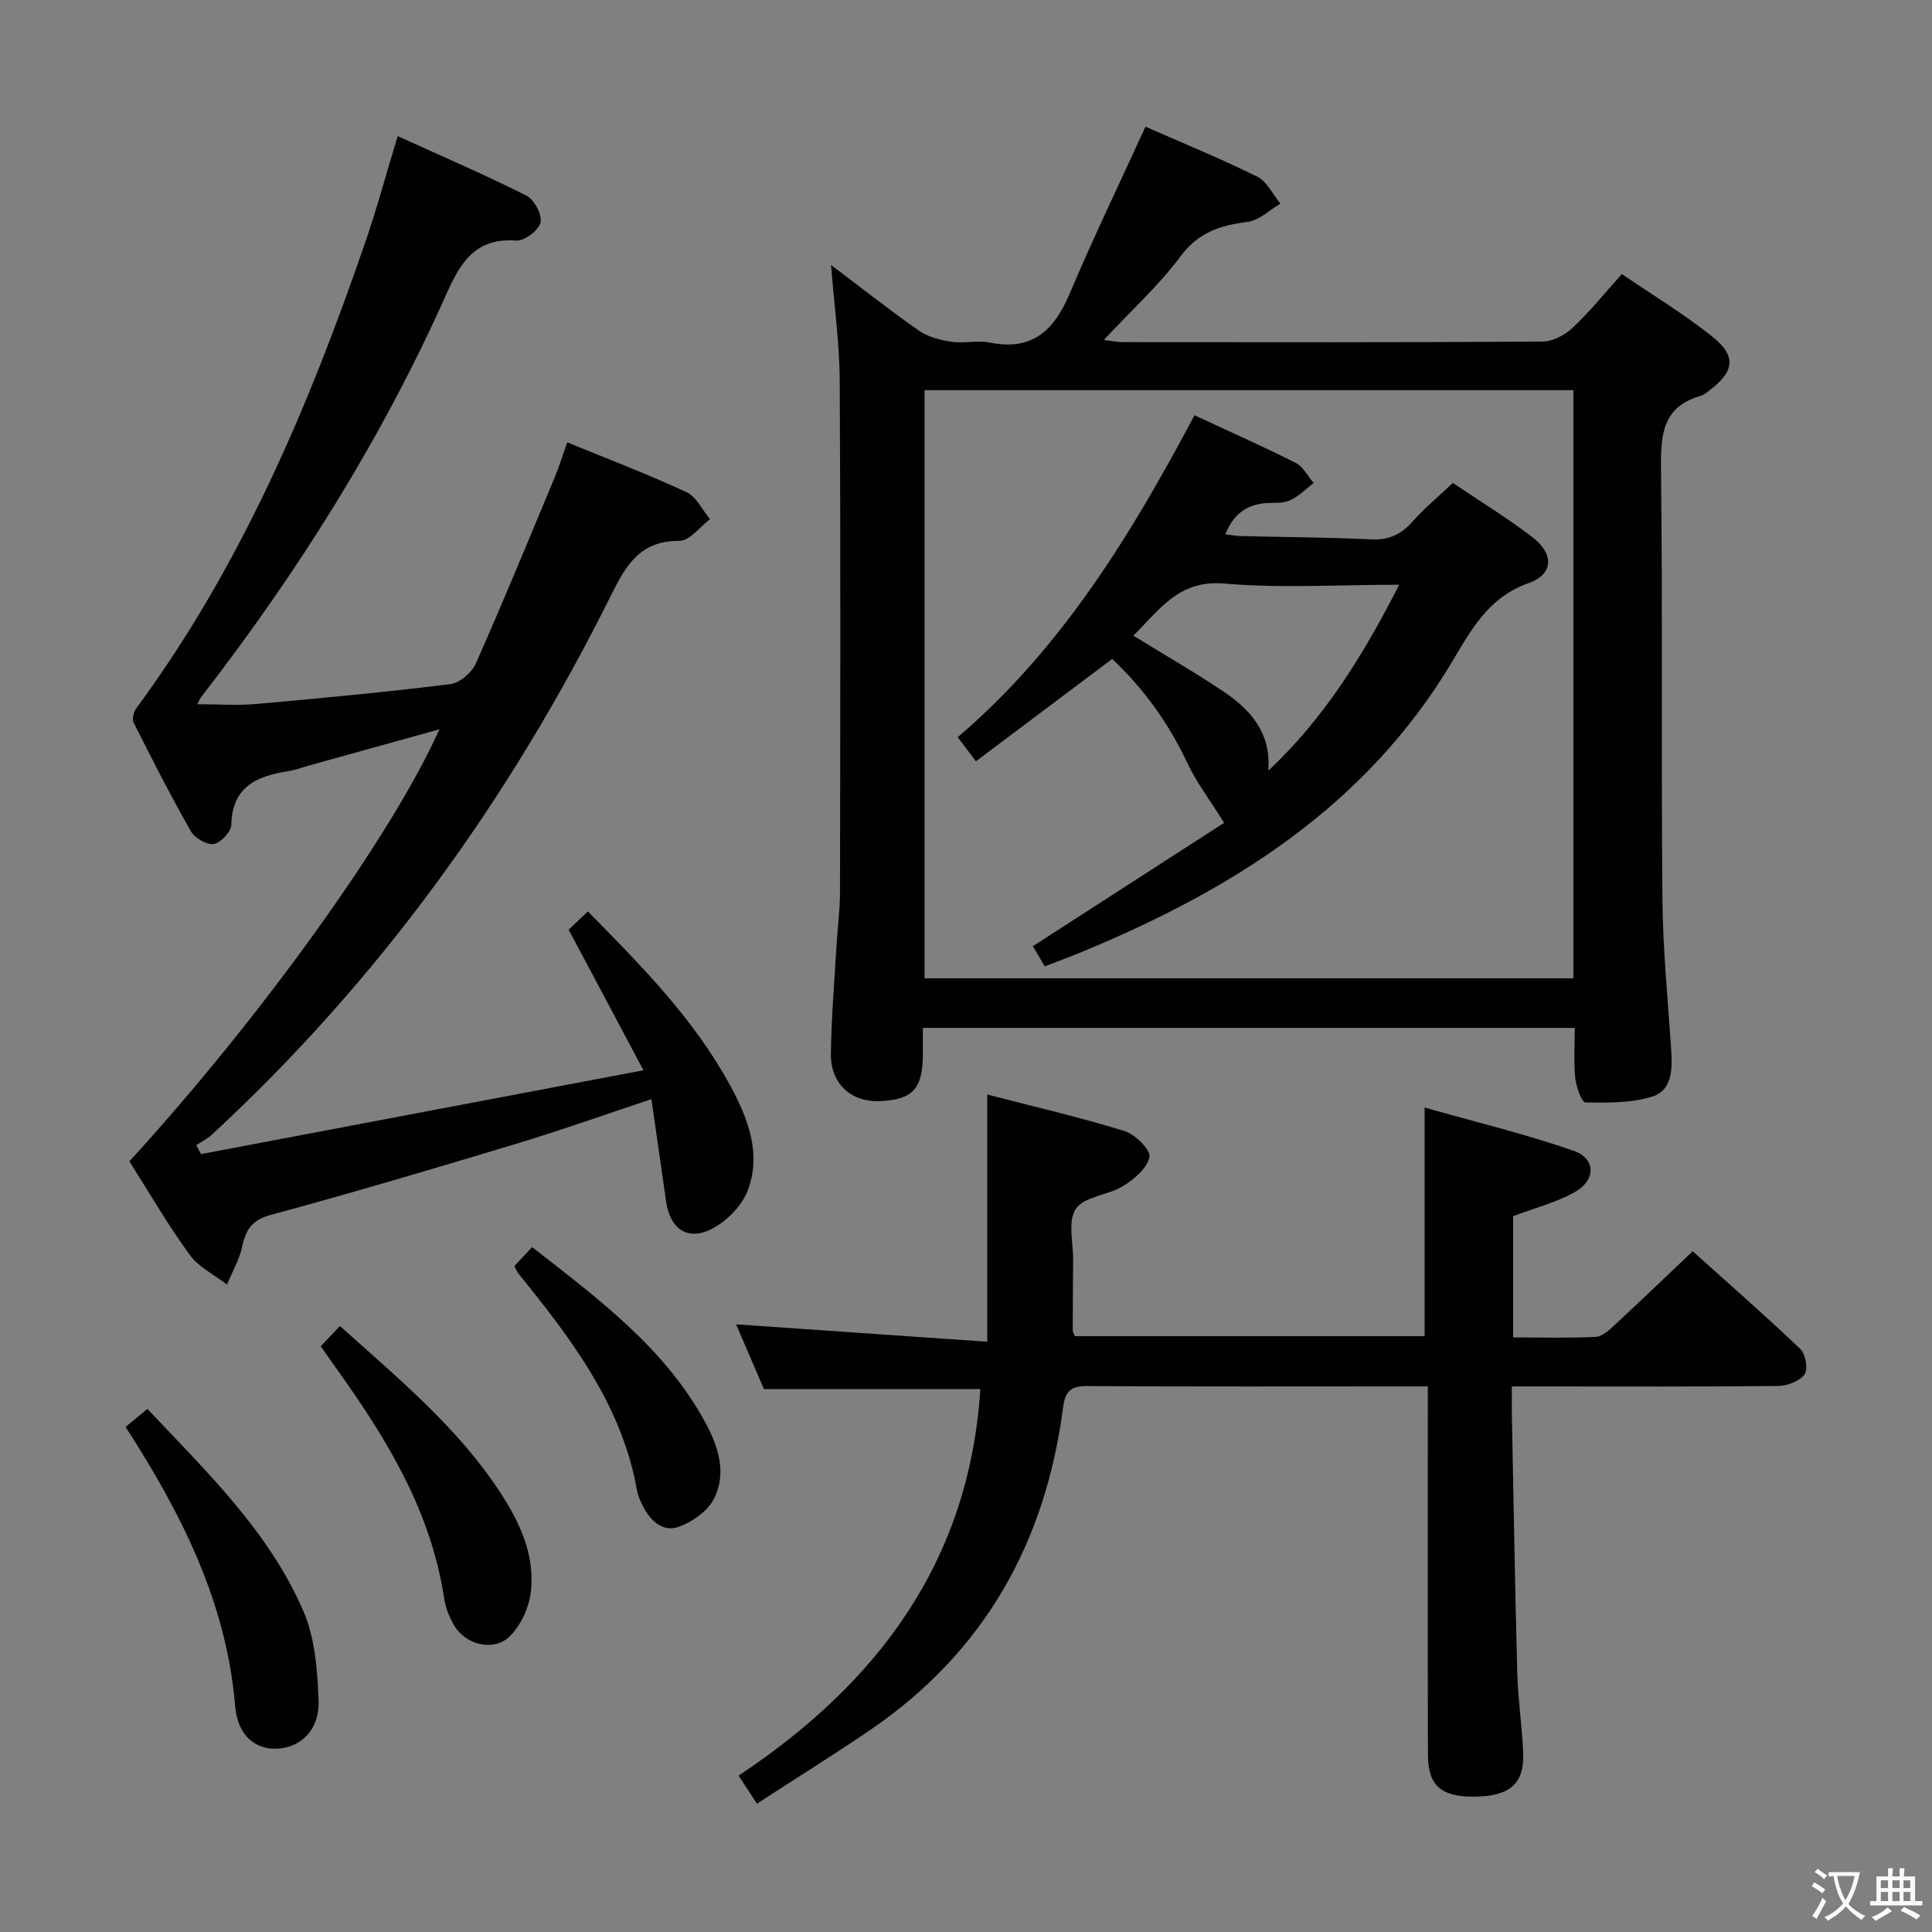 <svg enable-background="new 0 0 400 400" viewBox="0 0 400 400" xmlns="http://www.w3.org/2000/svg"><rect x="0" y="0" width="400" height="400" fill="#808080" stroke="none"/><path d="m377.9 391.2c-.2.3-.4.5-.6.8-.7-.6-1.4-1-2.2-1.5.2-.3.4-.5.5-.8.6.4 1.4.8 2.3 1.5zm-1.8 6.1c-.2-.2-.5-.4-.9-.6.4-.6.8-1.2 1.2-1.9s.7-1.3.9-1.9c.3.3.5.5.8.7-.7 1.3-1.4 2.6-2 3.7zm2.2-9c-.3.3-.5.5-.6.8-.6-.6-1.3-1.1-2-1.5.3-.3.5-.5.6-.7.6.5 1.3.9 2 1.4zm.3.2v-.9h2 4.5c-.3 1.3-.6 2.5-1 3.6s-.9 2.1-1.4 3c.4.5 1 1 1.6 1.4s1.2.8 1.9 1.1c-.3.2-.5.4-.8.8-.4-.3-1-.7-1.6-1.2s-1.2-1.1-1.6-1.6c-.5.6-1.1 1.1-1.7 1.6s-1.4.9-2.1 1.4c-.1-.3-.3-.5-.7-.8.6-.2 1.2-.5 1.9-1s1.4-1.1 2-1.8c-.5-.8-.9-1.6-1.2-2.5s-.6-2-.8-3.2c-.4.1-.7.1-1 .1zm2.5 2.7c.3 1 .7 1.7 1 2.2.3-.5.6-1.1 1-2s.6-1.9.9-3h-3.2-.4c.1.9.3 1.8.7 2.8z" fill="#fbfcfa"/><path d="m396.5 388.5v1.5 3.6h1.5v.9c-.4 0-1 0-1.7 0h-7.9c-.5 0-.9 0-1.2 0v-.9h1.3v-3.5c0-.7 0-1.2 0-1.6h2.4c0-.8 0-1.4 0-1.7h1c0 .3-.1.8-.1 1.7h1.5c0-.8 0-1.4 0-1.7h1c0 .3-.1.9-.1 1.7zm-8.2 9.2c-.2-.3-.5-.5-.8-.8.8-.3 1.4-.6 1.9-.9s1-.7 1.4-1.1c.3.3.6.5.9.8-1.6 1-2.8 1.6-3.4 2zm2.6-6.8v-1.6h-1.5v1.6zm0 2.7v-1.9h-1.5v1.9zm2.4-2.7v-1.6h-1.5v1.6zm0 2.7v-1.9h-1.5v1.9zm.2 2 .7-.8c.4.2.9.5 1.6.8s1.3.7 1.8 1c-.3.3-.5.5-.8.8-.4-.3-1.5-1-3.3-1.8zm2-4.7v-1.6h-1.4v1.6zm0 2.7v-1.9h-1.4v1.9z" fill="#fbfcfa"/><g fill="#010100"><path d="m191.07 212.81v5.46c-.02 7.16-2.09 9.42-8.89 9.71-5.93.25-10.23-3.58-10.15-9.77.09-7.47.72-14.94 1.16-22.41.21-3.65.71-7.3.72-10.94.06-35.32.14-70.64-.05-105.95-.04-7.78-1.14-15.55-1.8-24.05 6.31 4.76 12.12 9.36 18.18 13.59 1.89 1.32 4.42 1.96 6.75 2.31 2.61.39 5.41-.35 7.97.17 8.79 1.77 13.29-2.55 16.5-10.13 4.9-11.58 10.37-22.92 15.7-34.57 7.41 3.26 15.4 6.53 23.13 10.34 2.03 1 3.23 3.68 4.81 5.59-2.25 1.31-4.38 3.46-6.76 3.77-5.62.72-10.18 2.12-13.89 7.1-4.53 6.08-10.25 11.27-15.91 17.35 1.53.18 2.69.45 3.86.45 28.99.02 57.98.08 86.96-.11 2.12-.01 4.65-1.37 6.26-2.88 3.5-3.28 6.54-7.07 10.17-11.1 6.27 4.28 12.81 8.23 18.73 12.95 5.07 4.03 4.57 7.29-.67 11.19-.53.4-1.07.89-1.68 1.06-7.81 2.18-8.37 7.83-8.28 14.85.36 29.82.03 59.64.3 89.46.09 10.46 1.15 20.91 1.83 31.36.25 3.84.09 8.16-3.86 9.4-4.37 1.38-9.27 1.31-13.93 1.24-.75-.01-1.9-3.25-2.09-5.07-.34-3.29-.1-6.63-.1-10.36-45-.01-89.7-.01-134.97-.01zm134.68-10.26c0-40.7 0-81.11 0-121.77-44.9 0-89.63 0-134.33 0v121.77z"/><path d="m26.79 240.44c27.33-29.87 54.44-67.61 64.18-89.44-9.21 2.55-18.05 5-26.89 7.46-1.44.4-2.86.95-4.32 1.18-6.49 1.02-11.68 3.13-11.87 11.12-.03 1.44-2.22 3.76-3.67 3.98-1.46.22-3.93-1.27-4.75-2.71-4.18-7.35-8.02-14.9-11.82-22.46-.37-.73.04-2.22.61-2.98 21.65-29.38 35.71-62.49 47.46-96.71 2.37-6.89 4.26-13.95 6.61-21.7 9.08 4.13 18 7.97 26.66 12.32 1.61.81 3.29 3.95 2.92 5.56-.37 1.62-3.34 3.87-5.01 3.75-8.51-.65-11.59 4.58-14.55 11.23-13.35 29.9-30.68 57.43-50.72 83.3-.29.37-.43.85-.74 1.46 4.18 0 8.22.3 12.21-.05 13.4-1.19 26.79-2.46 40.14-4.11 1.95-.24 4.44-2.39 5.28-4.27 5.65-12.74 10.95-25.64 16.31-38.51.94-2.27 1.67-4.63 2.61-7.28 8.48 3.48 16.71 6.61 24.67 10.3 2.05.95 3.28 3.69 4.89 5.61-2.1 1.58-4.22 4.5-6.31 4.49-8.1-.07-11.02 4.91-14.16 11.22-20.93 42.1-48.03 79.74-82.68 111.73-.94.87-2.14 1.45-3.22 2.16.33.62.66 1.23 1 1.85 30.03-5.69 60.06-11.38 91.59-17.35-5.5-10.34-10.43-19.61-15.49-29.12 1.13-1.07 2.44-2.3 3.99-3.76 11.03 11.19 21.92 22.2 29.41 35.95 3.7 6.8 6.62 14.19 3.65 21.89-1.22 3.16-4.35 6.3-7.42 7.88-5.01 2.58-8.64-.01-9.45-5.67-.99-6.87-1.98-13.75-3.04-21.19-9.79 3.25-18.84 6.48-28.03 9.25-16.83 5.08-33.7 10.09-50.67 14.68-3.93 1.06-5.25 2.99-6.01 6.55-.59 2.74-2.08 5.28-3.17 7.9-2.62-2.02-5.86-3.59-7.72-6.17-4.49-6.13-8.32-12.77-12.48-19.34z"/><path d="m202.97 287.59c-14.95 0-29.71 0-44.81 0-1.93-4.49-4-9.3-5.76-13.4 17.07 1.18 34.19 2.37 52 3.6 0-17.77 0-34.15 0-51.18 9.57 2.48 19.07 4.68 28.37 7.54 2.22.68 5.46 3.89 5.2 5.39-.41 2.3-3.16 4.61-5.47 6.03-3.1 1.92-8 2.12-9.75 4.69-1.73 2.52-.53 7.07-.57 10.73-.05 4.83-.07 9.66-.08 14.49 0 .29.22.59.45 1.16h72.4c0-15.37 0-30.74 0-47.33 10.14 2.87 20.66 5.41 30.83 8.94 4.71 1.64 4.66 6.15.14 8.64-3.85 2.12-8.26 3.25-12.65 4.9v25.11c5.88 0 11.51.17 17.12-.12 1.39-.07 2.85-1.47 4.01-2.55 5.25-4.86 10.41-9.82 16.05-15.17 7.1 6.38 14.84 13.14 22.28 20.22 1.1 1.04 1.64 4.23.87 5.29-1.02 1.41-3.57 2.36-5.47 2.38-16.33.18-32.66.1-48.99.1-1.81 0-3.62 0-6.13 0 0 2.08-.03 3.84 0 5.6.36 17.97.65 35.94 1.13 53.91.15 5.47 1.01 10.92 1.22 16.4.25 6.4-2.85 8.99-10.23 9.02-6.75.03-9.48-2.3-9.49-8.66-.07-23.33-.03-46.66-.03-69.99 0-1.95 0-3.9 0-6.29-2.12 0-3.59 0-5.05 0-21.83 0-43.66.07-65.49-.07-3.4-.02-4.54 1.08-4.97 4.4-3.62 27.99-16.31 50.66-39.86 66.75-7.67 5.23-15.56 10.14-23.53 15.31-1.41-2.15-2.48-3.79-3.79-5.81 28.78-19.12 47.74-44.27 50.05-80.03z"/><path d="m26 295.43c1.48-1.23 2.75-2.28 4.51-3.73 12.23 12.97 25.16 25.33 32.33 41.93 2.4 5.56 2.86 12.18 3.12 18.37.25 5.96-3.46 9.66-8.3 10.03-4.6.35-8.46-2.57-8.97-8.74-1.78-21.58-11.2-40.05-22.69-57.86z"/><path d="m66.4 278.73c1.49-1.57 2.63-2.76 3.99-4.19 12.03 10.83 24.25 20.88 33.03 34.23 4.16 6.32 7.44 13.21 6.46 20.99-.4 3.18-2.07 6.77-4.32 9-3.31 3.28-9.16 1.83-11.54-2.25-.99-1.69-1.77-3.64-2.06-5.56-2.68-17.8-11.63-32.65-21.83-46.93-1.15-1.61-2.28-3.23-3.73-5.29z"/><path d="m106.49 262.12c1.09-1.16 2.2-2.35 3.68-3.92 13.84 10.81 27.58 20.97 35.93 36.44 2.65 4.9 4.41 10.46 1.69 15.72-1.31 2.53-4.42 4.72-7.2 5.73-3.37 1.23-5.93-1.23-7.5-4.29-.52-1.02-1.01-2.12-1.21-3.24-2.91-16.47-12.24-29.53-22.36-42.17-.73-.91-1.48-1.79-2.18-2.71-.29-.38-.47-.85-.85-1.56z"/><path d="m247.31 85.98c7.18 3.33 14.16 6.43 20.96 9.86 1.54.78 2.48 2.73 3.7 4.15-1.47 1.16-2.84 2.51-4.46 3.4-1.09.6-2.56.75-3.85.73-4.62-.09-8.04 1.6-9.95 6.49 1.1.14 2.13.36 3.17.38 8.97.22 17.95.25 26.91.68 3.69.18 6.29-.98 8.68-3.7 2.4-2.73 5.25-5.07 8.33-7.98 5.5 3.71 11.16 7.17 16.4 11.17 4.58 3.49 4.5 7.72-.72 9.57-8.25 2.92-11.83 9.55-15.79 16.2-17.81 29.92-45.5 47.25-76.66 60.14-2.45 1.01-4.94 1.93-7.73 3.01-.9-1.54-1.79-3.04-2.46-4.18 13.67-8.82 26.99-17.41 39.6-25.54-3.04-4.87-5.72-8.39-7.57-12.3-3.87-8.24-9.01-15.44-15.61-21.63-9.4 7.06-18.65 14-28.21 21.19-1.35-1.79-2.29-3.05-3.76-5 21.54-18.35 35.91-41.98 49.02-66.64zm15.28 73.59c11.61-10.88 19.7-23.99 27.1-38.51-12.63 0-24.49.77-36.19-.24-9.43-.81-13.32 5.33-18.86 10.78 6.61 4.07 12.8 7.63 18.71 11.6 5.62 3.78 9.85 8.58 9.24 16.37z"/></g></svg>
